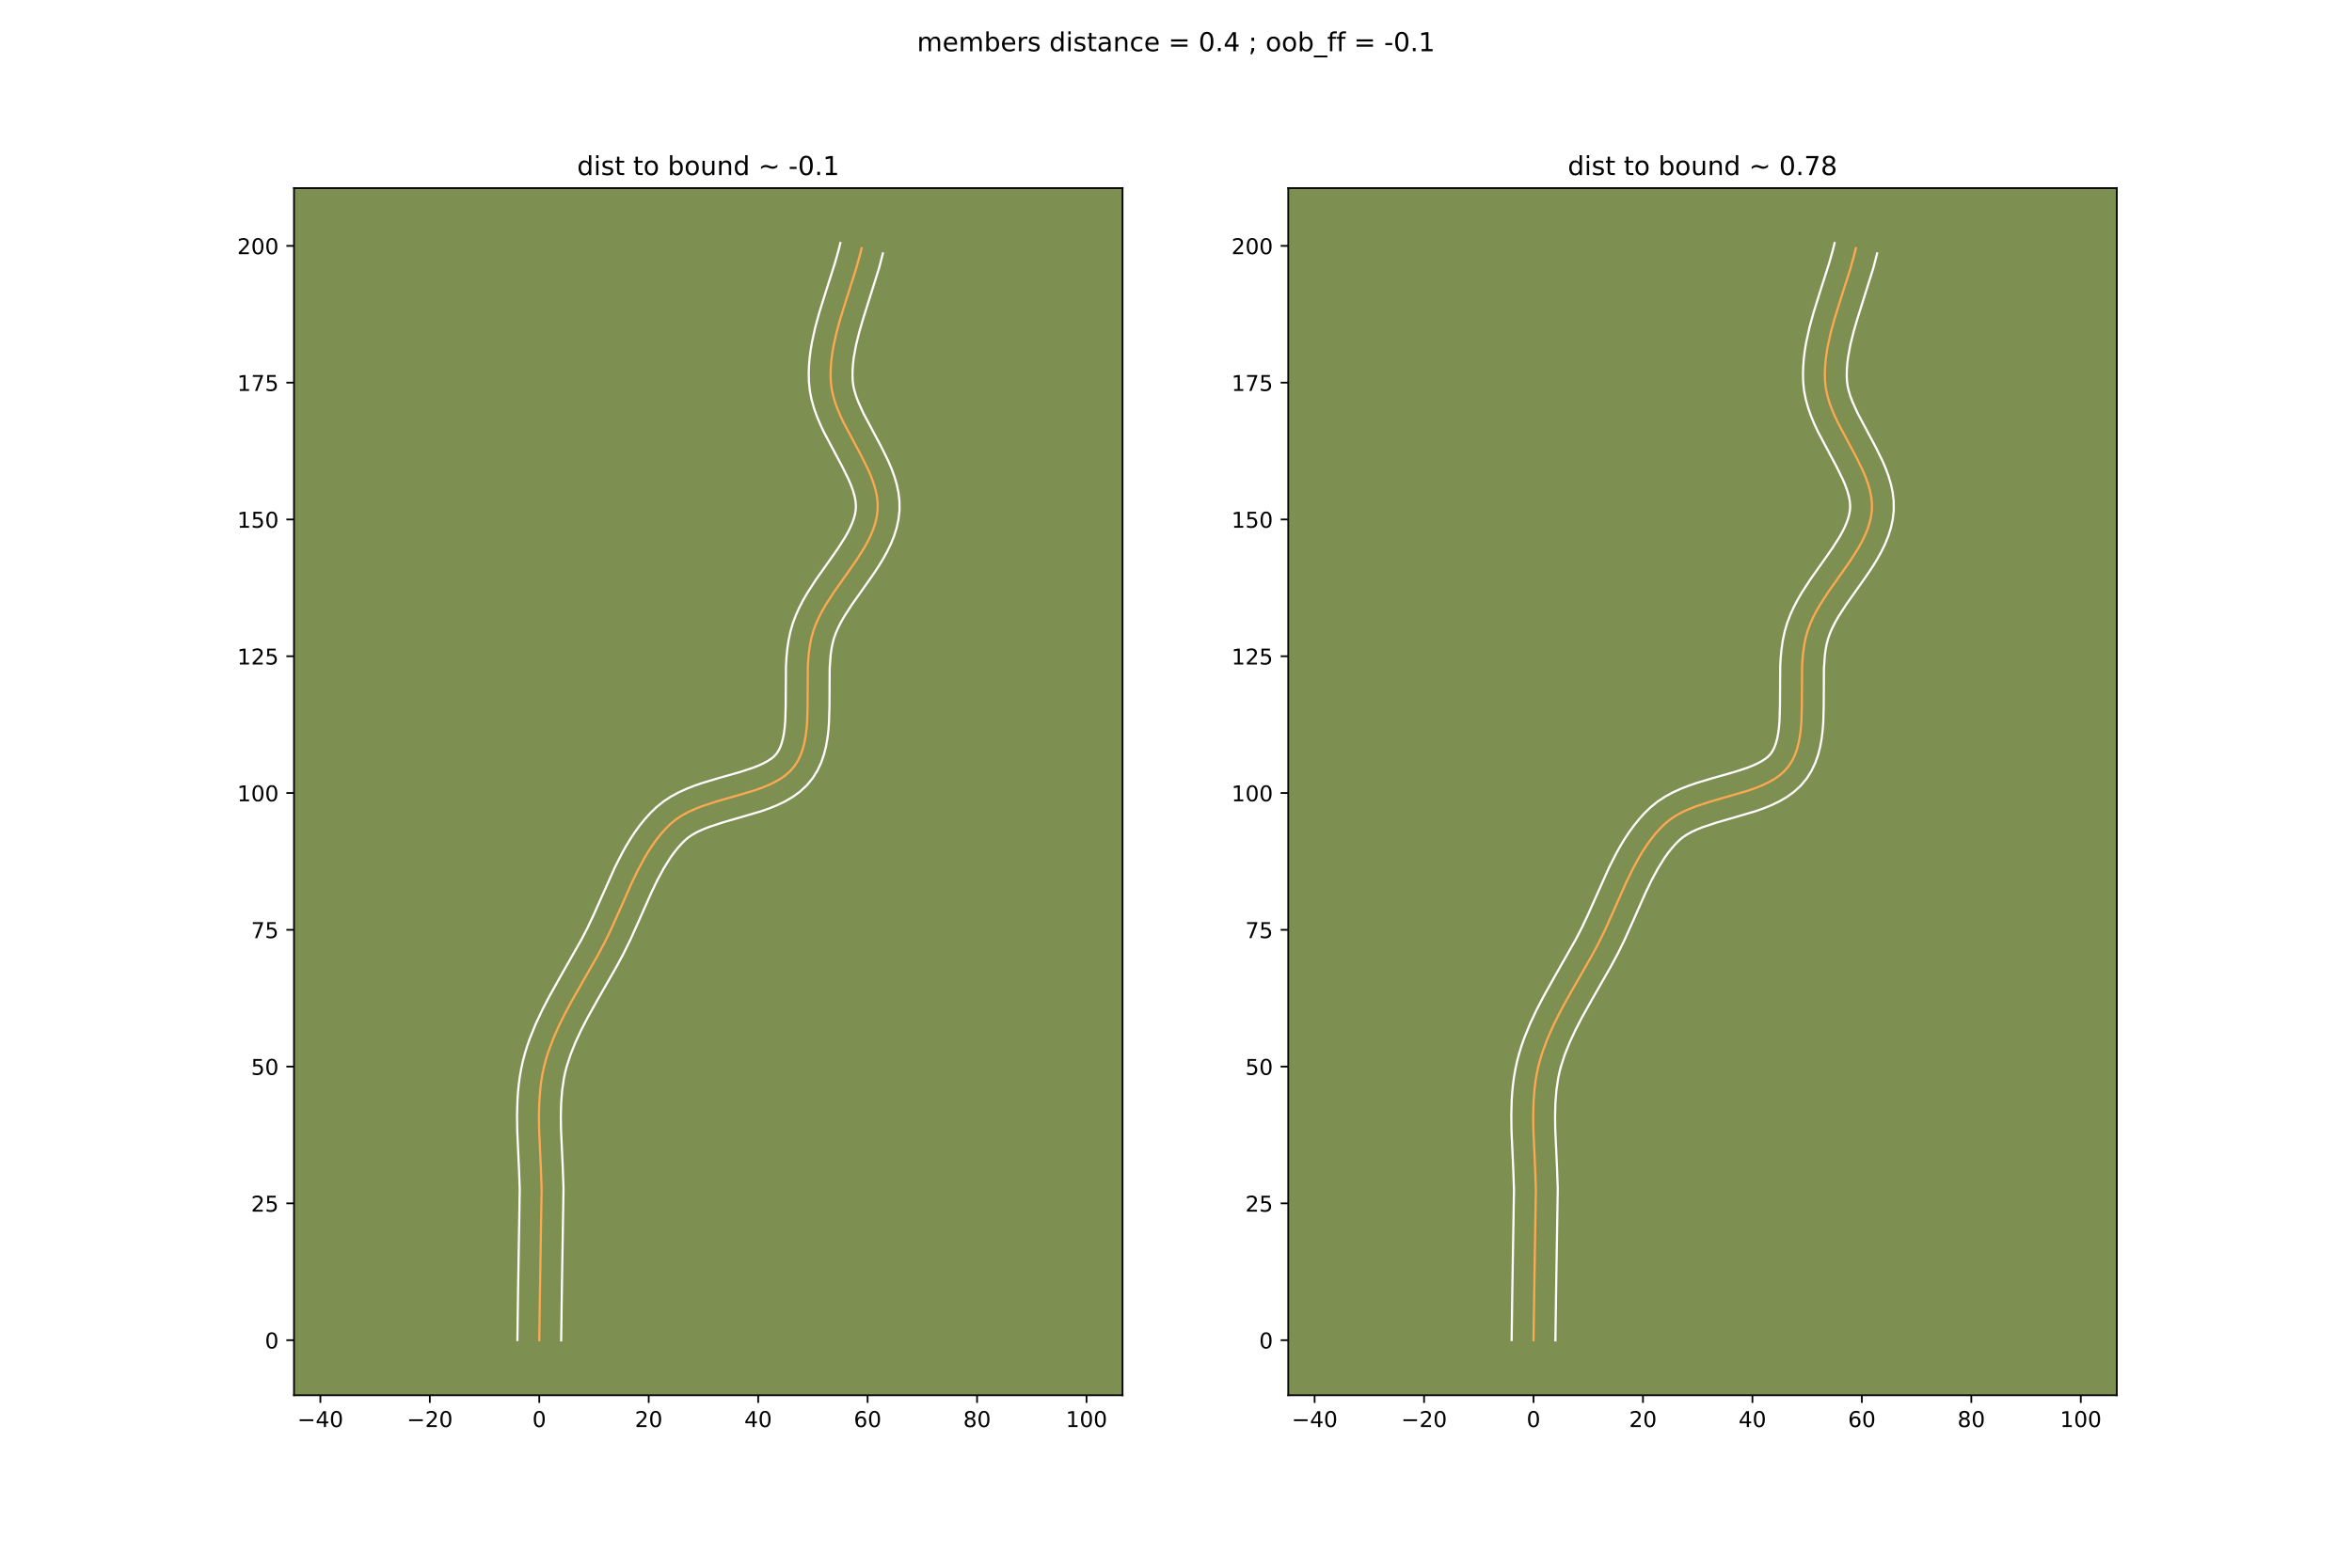<?xml version="1.0" encoding="utf-8" standalone="no"?>
<!DOCTYPE svg PUBLIC "-//W3C//DTD SVG 1.1//EN"
  "http://www.w3.org/Graphics/SVG/1.1/DTD/svg11.dtd">
<!-- Created with matplotlib (https://matplotlib.org/) -->
<svg height="720pt" version="1.1" viewBox="0 0 1080 720" width="1080pt" xmlns="http://www.w3.org/2000/svg" xmlns:xlink="http://www.w3.org/1999/xlink">
 <defs>
  <style type="text/css">*{stroke-linecap:butt;stroke-linejoin:round;}</style>
 </defs>
 <g id="figure_1">
  <g id="patch_1">
   <path d="M 0 720 
L 1080 720 
L 1080 0 
L 0 0 
z
" style="fill:#ffffff;"/>
  </g>
  <g id="axes_1">
   <g id="patch_2">
    <path d="M 135 640.8 
L 515.455 640.8 
L 515.455 86.4 
L 135 86.4 
z
" style="fill:#7d9051;"/>
   </g>
   <g id="matplotlib.axis_1">
    <g id="xtick_1">
     <g id="line2d_1">
      <defs>
       <path d="M 0 0 
L 0 3.5 
" id="m0d6a0ed4ed" style="stroke:#000000;stroke-width:0.8;"/>
      </defs>
      <g>
       <use style="stroke:#000000;stroke-width:0.8;" x="147.108" xlink:href="#m0d6a0ed4ed" y="640.8"/>
      </g>
     </g>
     <g id="text_1">
      <!-- −40 -->
      <g transform="translate(136.555 655.398)scale(0.1 -0.1)">
       <defs>
        <path d="M 10.594 35.5 
L 73.188 35.5 
L 73.188 27.203 
L 10.594 27.203 
z
" id="DejaVuSans-8722"/>
        <path d="M 37.797 64.312 
L 12.891 25.391 
L 37.797 25.391 
z
M 35.203 72.906 
L 47.609 72.906 
L 47.609 25.391 
L 58.016 25.391 
L 58.016 17.188 
L 47.609 17.188 
L 47.609 0 
L 37.797 0 
L 37.797 17.188 
L 4.891 17.188 
L 4.891 26.703 
z
" id="DejaVuSans-52"/>
        <path d="M 31.781 66.406 
Q 24.172 66.406 20.328 58.906 
Q 16.5 51.422 16.5 36.375 
Q 16.5 21.391 20.328 13.891 
Q 24.172 6.391 31.781 6.391 
Q 39.453 6.391 43.281 13.891 
Q 47.125 21.391 47.125 36.375 
Q 47.125 51.422 43.281 58.906 
Q 39.453 66.406 31.781 66.406 
z
M 31.781 74.219 
Q 44.047 74.219 50.516 64.516 
Q 56.984 54.828 56.984 36.375 
Q 56.984 17.969 50.516 8.266 
Q 44.047 -1.422 31.781 -1.422 
Q 19.531 -1.422 13.062 8.266 
Q 6.594 17.969 6.594 36.375 
Q 6.594 54.828 13.062 64.516 
Q 19.531 74.219 31.781 74.219 
z
" id="DejaVuSans-48"/>
       </defs>
       <use xlink:href="#DejaVuSans-8722"/>
       <use x="83.789" xlink:href="#DejaVuSans-52"/>
       <use x="147.412" xlink:href="#DejaVuSans-48"/>
      </g>
     </g>
    </g>
    <g id="xtick_2">
     <g id="line2d_2">
      <g>
       <use style="stroke:#000000;stroke-width:0.8;" x="197.365" xlink:href="#m0d6a0ed4ed" y="640.8"/>
      </g>
     </g>
     <g id="text_2">
      <!-- −20 -->
      <g transform="translate(186.813 655.398)scale(0.1 -0.1)">
       <defs>
        <path d="M 19.188 8.297 
L 53.609 8.297 
L 53.609 0 
L 7.328 0 
L 7.328 8.297 
Q 12.938 14.109 22.625 23.891 
Q 32.328 33.688 34.812 36.531 
Q 39.547 41.844 41.422 45.531 
Q 43.312 49.219 43.312 52.781 
Q 43.312 58.594 39.234 62.25 
Q 35.156 65.922 28.609 65.922 
Q 23.969 65.922 18.812 64.312 
Q 13.672 62.703 7.812 59.422 
L 7.812 69.391 
Q 13.766 71.781 18.938 73 
Q 24.125 74.219 28.422 74.219 
Q 39.75 74.219 46.484 68.547 
Q 53.219 62.891 53.219 53.422 
Q 53.219 48.922 51.531 44.891 
Q 49.859 40.875 45.406 35.406 
Q 44.188 33.984 37.641 27.219 
Q 31.109 20.453 19.188 8.297 
z
" id="DejaVuSans-50"/>
       </defs>
       <use xlink:href="#DejaVuSans-8722"/>
       <use x="83.789" xlink:href="#DejaVuSans-50"/>
       <use x="147.412" xlink:href="#DejaVuSans-48"/>
      </g>
     </g>
    </g>
    <g id="xtick_3">
     <g id="line2d_3">
      <g>
       <use style="stroke:#000000;stroke-width:0.8;" x="247.623" xlink:href="#m0d6a0ed4ed" y="640.8"/>
      </g>
     </g>
     <g id="text_3">
      <!-- 0 -->
      <g transform="translate(244.442 655.398)scale(0.1 -0.1)">
       <use xlink:href="#DejaVuSans-48"/>
      </g>
     </g>
    </g>
    <g id="xtick_4">
     <g id="line2d_4">
      <g>
       <use style="stroke:#000000;stroke-width:0.8;" x="297.881" xlink:href="#m0d6a0ed4ed" y="640.8"/>
      </g>
     </g>
     <g id="text_4">
      <!-- 20 -->
      <g transform="translate(291.518 655.398)scale(0.1 -0.1)">
       <use xlink:href="#DejaVuSans-50"/>
       <use x="63.623" xlink:href="#DejaVuSans-48"/>
      </g>
     </g>
    </g>
    <g id="xtick_5">
     <g id="line2d_5">
      <g>
       <use style="stroke:#000000;stroke-width:0.8;" x="348.139" xlink:href="#m0d6a0ed4ed" y="640.8"/>
      </g>
     </g>
     <g id="text_5">
      <!-- 40 -->
      <g transform="translate(341.776 655.398)scale(0.1 -0.1)">
       <use xlink:href="#DejaVuSans-52"/>
       <use x="63.623" xlink:href="#DejaVuSans-48"/>
      </g>
     </g>
    </g>
    <g id="xtick_6">
     <g id="line2d_6">
      <g>
       <use style="stroke:#000000;stroke-width:0.8;" x="398.396" xlink:href="#m0d6a0ed4ed" y="640.8"/>
      </g>
     </g>
     <g id="text_6">
      <!-- 60 -->
      <g transform="translate(392.034 655.398)scale(0.1 -0.1)">
       <defs>
        <path d="M 33.016 40.375 
Q 26.375 40.375 22.484 35.828 
Q 18.609 31.297 18.609 23.391 
Q 18.609 15.531 22.484 10.953 
Q 26.375 6.391 33.016 6.391 
Q 39.656 6.391 43.531 10.953 
Q 47.406 15.531 47.406 23.391 
Q 47.406 31.297 43.531 35.828 
Q 39.656 40.375 33.016 40.375 
z
M 52.594 71.297 
L 52.594 62.312 
Q 48.875 64.062 45.094 64.984 
Q 41.312 65.922 37.594 65.922 
Q 27.828 65.922 22.672 59.328 
Q 17.531 52.734 16.797 39.406 
Q 19.672 43.656 24.016 45.922 
Q 28.375 48.188 33.594 48.188 
Q 44.578 48.188 50.953 41.516 
Q 57.328 34.859 57.328 23.391 
Q 57.328 12.156 50.688 5.359 
Q 44.047 -1.422 33.016 -1.422 
Q 20.359 -1.422 13.672 8.266 
Q 6.984 17.969 6.984 36.375 
Q 6.984 53.656 15.188 63.938 
Q 23.391 74.219 37.203 74.219 
Q 40.922 74.219 44.703 73.484 
Q 48.484 72.75 52.594 71.297 
z
" id="DejaVuSans-54"/>
       </defs>
       <use xlink:href="#DejaVuSans-54"/>
       <use x="63.623" xlink:href="#DejaVuSans-48"/>
      </g>
     </g>
    </g>
    <g id="xtick_7">
     <g id="line2d_7">
      <g>
       <use style="stroke:#000000;stroke-width:0.8;" x="448.654" xlink:href="#m0d6a0ed4ed" y="640.8"/>
      </g>
     </g>
     <g id="text_7">
      <!-- 80 -->
      <g transform="translate(442.292 655.398)scale(0.1 -0.1)">
       <defs>
        <path d="M 31.781 34.625 
Q 24.75 34.625 20.719 30.859 
Q 16.703 27.094 16.703 20.516 
Q 16.703 13.922 20.719 10.156 
Q 24.75 6.391 31.781 6.391 
Q 38.812 6.391 42.859 10.172 
Q 46.922 13.969 46.922 20.516 
Q 46.922 27.094 42.891 30.859 
Q 38.875 34.625 31.781 34.625 
z
M 21.922 38.812 
Q 15.578 40.375 12.031 44.719 
Q 8.5 49.078 8.5 55.328 
Q 8.5 64.062 14.719 69.141 
Q 20.953 74.219 31.781 74.219 
Q 42.672 74.219 48.875 69.141 
Q 55.078 64.062 55.078 55.328 
Q 55.078 49.078 51.531 44.719 
Q 48 40.375 41.703 38.812 
Q 48.828 37.156 52.797 32.312 
Q 56.781 27.484 56.781 20.516 
Q 56.781 9.906 50.312 4.234 
Q 43.844 -1.422 31.781 -1.422 
Q 19.734 -1.422 13.25 4.234 
Q 6.781 9.906 6.781 20.516 
Q 6.781 27.484 10.781 32.312 
Q 14.797 37.156 21.922 38.812 
z
M 18.312 54.391 
Q 18.312 48.734 21.844 45.562 
Q 25.391 42.391 31.781 42.391 
Q 38.141 42.391 41.719 45.562 
Q 45.312 48.734 45.312 54.391 
Q 45.312 60.062 41.719 63.234 
Q 38.141 66.406 31.781 66.406 
Q 25.391 66.406 21.844 63.234 
Q 18.312 60.062 18.312 54.391 
z
" id="DejaVuSans-56"/>
       </defs>
       <use xlink:href="#DejaVuSans-56"/>
       <use x="63.623" xlink:href="#DejaVuSans-48"/>
      </g>
     </g>
    </g>
    <g id="xtick_8">
     <g id="line2d_8">
      <g>
       <use style="stroke:#000000;stroke-width:0.8;" x="498.912" xlink:href="#m0d6a0ed4ed" y="640.8"/>
      </g>
     </g>
     <g id="text_8">
      <!-- 100 -->
      <g transform="translate(489.368 655.398)scale(0.1 -0.1)">
       <defs>
        <path d="M 12.406 8.297 
L 28.516 8.297 
L 28.516 63.922 
L 10.984 60.406 
L 10.984 69.391 
L 28.422 72.906 
L 38.281 72.906 
L 38.281 8.297 
L 54.391 8.297 
L 54.391 0 
L 12.406 0 
z
" id="DejaVuSans-49"/>
       </defs>
       <use xlink:href="#DejaVuSans-49"/>
       <use x="63.623" xlink:href="#DejaVuSans-48"/>
       <use x="127.246" xlink:href="#DejaVuSans-48"/>
      </g>
     </g>
    </g>
   </g>
   <g id="matplotlib.axis_2">
    <g id="ytick_1">
     <g id="line2d_9">
      <defs>
       <path d="M 0 0 
L -3.5 0 
" id="m62507a67fb" style="stroke:#000000;stroke-width:0.8;"/>
      </defs>
      <g>
       <use style="stroke:#000000;stroke-width:0.8;" x="135" xlink:href="#m62507a67fb" y="615.503"/>
      </g>
     </g>
     <g id="text_9">
      <!-- 0 -->
      <g transform="translate(121.638 619.303)scale(0.1 -0.1)">
       <use xlink:href="#DejaVuSans-48"/>
      </g>
     </g>
    </g>
    <g id="ytick_2">
     <g id="line2d_10">
      <g>
       <use style="stroke:#000000;stroke-width:0.8;" x="135" xlink:href="#m62507a67fb" y="552.681"/>
      </g>
     </g>
     <g id="text_10">
      <!-- 25 -->
      <g transform="translate(115.275 556.48)scale(0.1 -0.1)">
       <defs>
        <path d="M 10.797 72.906 
L 49.516 72.906 
L 49.516 64.594 
L 19.828 64.594 
L 19.828 46.734 
Q 21.969 47.469 24.109 47.828 
Q 26.266 48.188 28.422 48.188 
Q 40.625 48.188 47.75 41.5 
Q 54.891 34.812 54.891 23.391 
Q 54.891 11.625 47.562 5.094 
Q 40.234 -1.422 26.906 -1.422 
Q 22.312 -1.422 17.547 -0.641 
Q 12.797 0.141 7.719 1.703 
L 7.719 11.625 
Q 12.109 9.234 16.797 8.062 
Q 21.484 6.891 26.703 6.891 
Q 35.156 6.891 40.078 11.328 
Q 45.016 15.766 45.016 23.391 
Q 45.016 31 40.078 35.438 
Q 35.156 39.891 26.703 39.891 
Q 22.75 39.891 18.812 39.016 
Q 14.891 38.141 10.797 36.281 
z
" id="DejaVuSans-53"/>
       </defs>
       <use xlink:href="#DejaVuSans-50"/>
       <use x="63.623" xlink:href="#DejaVuSans-53"/>
      </g>
     </g>
    </g>
    <g id="ytick_3">
     <g id="line2d_11">
      <g>
       <use style="stroke:#000000;stroke-width:0.8;" x="135" xlink:href="#m62507a67fb" y="489.859"/>
      </g>
     </g>
     <g id="text_11">
      <!-- 50 -->
      <g transform="translate(115.275 493.658)scale(0.1 -0.1)">
       <use xlink:href="#DejaVuSans-53"/>
       <use x="63.623" xlink:href="#DejaVuSans-48"/>
      </g>
     </g>
    </g>
    <g id="ytick_4">
     <g id="line2d_12">
      <g>
       <use style="stroke:#000000;stroke-width:0.8;" x="135" xlink:href="#m62507a67fb" y="427.037"/>
      </g>
     </g>
     <g id="text_12">
      <!-- 75 -->
      <g transform="translate(115.275 430.836)scale(0.1 -0.1)">
       <defs>
        <path d="M 8.203 72.906 
L 55.078 72.906 
L 55.078 68.703 
L 28.609 0 
L 18.312 0 
L 43.219 64.594 
L 8.203 64.594 
z
" id="DejaVuSans-55"/>
       </defs>
       <use xlink:href="#DejaVuSans-55"/>
       <use x="63.623" xlink:href="#DejaVuSans-53"/>
      </g>
     </g>
    </g>
    <g id="ytick_5">
     <g id="line2d_13">
      <g>
       <use style="stroke:#000000;stroke-width:0.8;" x="135" xlink:href="#m62507a67fb" y="364.215"/>
      </g>
     </g>
     <g id="text_13">
      <!-- 100 -->
      <g transform="translate(108.912 368.014)scale(0.1 -0.1)">
       <use xlink:href="#DejaVuSans-49"/>
       <use x="63.623" xlink:href="#DejaVuSans-48"/>
       <use x="127.246" xlink:href="#DejaVuSans-48"/>
      </g>
     </g>
    </g>
    <g id="ytick_6">
     <g id="line2d_14">
      <g>
       <use style="stroke:#000000;stroke-width:0.8;" x="135" xlink:href="#m62507a67fb" y="301.392"/>
      </g>
     </g>
     <g id="text_14">
      <!-- 125 -->
      <g transform="translate(108.912 305.192)scale(0.1 -0.1)">
       <use xlink:href="#DejaVuSans-49"/>
       <use x="63.623" xlink:href="#DejaVuSans-50"/>
       <use x="127.246" xlink:href="#DejaVuSans-53"/>
      </g>
     </g>
    </g>
    <g id="ytick_7">
     <g id="line2d_15">
      <g>
       <use style="stroke:#000000;stroke-width:0.8;" x="135" xlink:href="#m62507a67fb" y="238.57"/>
      </g>
     </g>
     <g id="text_15">
      <!-- 150 -->
      <g transform="translate(108.912 242.369)scale(0.1 -0.1)">
       <use xlink:href="#DejaVuSans-49"/>
       <use x="63.623" xlink:href="#DejaVuSans-53"/>
       <use x="127.246" xlink:href="#DejaVuSans-48"/>
      </g>
     </g>
    </g>
    <g id="ytick_8">
     <g id="line2d_16">
      <g>
       <use style="stroke:#000000;stroke-width:0.8;" x="135" xlink:href="#m62507a67fb" y="175.748"/>
      </g>
     </g>
     <g id="text_16">
      <!-- 175 -->
      <g transform="translate(108.912 179.547)scale(0.1 -0.1)">
       <use xlink:href="#DejaVuSans-49"/>
       <use x="63.623" xlink:href="#DejaVuSans-55"/>
       <use x="127.246" xlink:href="#DejaVuSans-53"/>
      </g>
     </g>
    </g>
    <g id="ytick_9">
     <g id="line2d_17">
      <g>
       <use style="stroke:#000000;stroke-width:0.8;" x="135" xlink:href="#m62507a67fb" y="112.926"/>
      </g>
     </g>
     <g id="text_17">
      <!-- 200 -->
      <g transform="translate(108.912 116.725)scale(0.1 -0.1)">
       <use xlink:href="#DejaVuSans-50"/>
       <use x="63.623" xlink:href="#DejaVuSans-48"/>
       <use x="127.246" xlink:href="#DejaVuSans-48"/>
      </g>
     </g>
    </g>
   </g>
   <g id="line2d_18">
    <path clip-path="url(#p1864d4be04)" d="M 247.623 615.503 
L 247.947 592.361 
L 248.704 546.047 
L 248.333 535.999 
L 247.562 519.215 
L 247.469 512.553 
L 247.638 505.954 
L 248.162 499.44 
L 248.586 496.222 
L 249.134 493.034 
L 249.816 489.878 
L 250.637 486.754 
L 251.586 483.659 
L 253.828 477.548 
L 256.459 471.526 
L 259.396 465.578 
L 262.558 459.686 
L 267.541 450.916 
L 274.203 439.262 
L 277.355 433.414 
L 280.307 427.425 
L 284.486 418.121 
L 290.027 405.611 
L 292.97 399.522 
L 296.138 393.669 
L 297.831 390.86 
L 299.612 388.146 
L 301.49 385.538 
L 303.476 383.048 
L 305.58 380.688 
L 307.812 378.468 
L 310.247 376.447 
L 312.929 374.654 
L 315.826 373.061 
L 318.905 371.64 
L 322.133 370.363 
L 328.909 368.129 
L 346.178 363.103 
L 349.428 361.97 
L 352.533 360.728 
L 355.46 359.351 
L 358.179 357.809 
L 360.655 356.075 
L 362.855 354.121 
L 364.749 351.918 
L 366.32 349.478 
L 367.597 346.839 
L 368.609 344.021 
L 369.388 341.043 
L 369.963 337.923 
L 370.364 334.679 
L 370.621 331.33 
L 370.827 324.392 
L 370.938 306.507 
L 371.133 302.986 
L 371.455 299.527 
L 371.936 296.149 
L 372.605 292.869 
L 373.492 289.708 
L 374.621 286.634 
L 375.975 283.602 
L 377.522 280.609 
L 379.231 277.65 
L 383.011 271.814 
L 389.111 263.201 
L 393.099 257.5 
L 396.732 251.789 
L 398.336 248.919 
L 399.757 246.033 
L 400.964 243.126 
L 401.925 240.195 
L 402.609 237.234 
L 402.985 234.239 
L 403.011 231.219 
L 402.695 228.186 
L 402.073 225.14 
L 401.183 222.083 
L 400.064 219.014 
L 398.753 215.935 
L 395.707 209.746 
L 387.39 194.13 
L 385.909 190.987 
L 384.577 187.839 
L 383.432 184.686 
L 382.512 181.529 
L 381.855 178.369 
L 381.498 175.205 
L 381.401 172.035 
L 381.485 168.854 
L 381.736 165.662 
L 382.137 162.462 
L 382.673 159.253 
L 384.088 152.814 
L 385.856 146.353 
L 388.897 136.639 
L 393.025 123.681 
L 394.84 117.218 
L 395.63 113.993 
L 395.63 113.993 
" style="fill:none;stroke:#fea952;stroke-linecap:square;"/>
   </g>
   <g id="line2d_19">
    <path clip-path="url(#p1864d4be04)" d="M 237.572 615.407 
L 237.897 592.176 
L 238.656 546.314 
L 238.295 536.506 
L 237.513 519.436 
L 237.418 512.413 
L 237.608 505.304 
L 237.845 501.723 
L 238.197 498.128 
L 238.68 494.522 
L 239.309 490.91 
L 240.095 487.323 
L 241.027 483.807 
L 242.092 480.358 
L 243.276 476.972 
L 245.943 470.38 
L 248.927 464.003 
L 252.13 457.812 
L 257.151 448.817 
L 266.923 431.631 
L 269.794 426.096 
L 272.548 420.249 
L 282.466 398.086 
L 285.748 391.653 
L 287.53 388.478 
L 289.427 385.346 
L 291.455 382.272 
L 293.632 379.271 
L 295.972 376.36 
L 298.493 373.559 
L 301.391 370.735 
L 304.66 368.091 
L 308.085 365.846 
L 311.614 363.934 
L 315.208 362.293 
L 318.838 360.867 
L 322.478 359.609 
L 329.677 357.437 
L 339.811 354.565 
L 345.696 352.637 
L 348.253 351.633 
L 350.501 350.608 
L 352.413 349.576 
L 353.981 348.559 
L 355.233 347.569 
L 356.297 346.478 
L 357.272 345.099 
L 358.137 343.439 
L 358.885 341.479 
L 359.503 339.222 
L 359.987 336.689 
L 360.342 333.908 
L 360.579 330.909 
L 360.775 324.37 
L 360.902 305.952 
L 361.125 302.053 
L 361.504 298.112 
L 362.087 294.141 
L 362.927 290.154 
L 364.056 286.242 
L 365.443 282.535 
L 367.046 278.986 
L 368.818 275.582 
L 370.719 272.305 
L 374.76 266.074 
L 380.913 257.386 
L 384.702 251.975 
L 387.958 246.884 
L 389.319 244.478 
L 390.474 242.178 
L 391.413 239.994 
L 392.132 237.932 
L 392.636 235.983 
L 392.934 234.151 
L 393.014 232.263 
L 392.846 230.198 
L 392.421 227.948 
L 391.74 225.527 
L 390.815 222.951 
L 389.67 220.241 
L 386.84 214.479 
L 378.297 198.415 
L 376.652 194.904 
L 375.129 191.27 
L 373.782 187.498 
L 372.671 183.575 
L 371.867 179.494 
L 371.452 175.514 
L 371.353 171.769 
L 371.465 168.067 
L 371.762 164.413 
L 372.223 160.805 
L 372.824 157.245 
L 374.366 150.261 
L 376.234 143.447 
L 379.34 133.526 
L 383.374 120.873 
L 385.077 114.825 
L 385.868 111.6 
L 385.868 111.6 
" style="fill:none;stroke:#ffffff;stroke-linecap:square;"/>
   </g>
   <g id="line2d_20">
    <path clip-path="url(#p1864d4be04)" d="M 257.674 615.6 
L 257.996 592.546 
L 258.752 545.78 
L 258.372 535.492 
L 257.611 518.994 
L 257.52 512.693 
L 257.669 506.604 
L 258.128 500.753 
L 258.958 495.158 
L 259.537 492.433 
L 260.247 489.702 
L 262.031 484.21 
L 264.256 478.673 
L 266.862 473.084 
L 269.778 467.439 
L 274.572 458.848 
L 283.018 444.091 
L 286.325 437.95 
L 289.435 431.635 
L 293.701 422.136 
L 299.117 409.902 
L 301.875 404.183 
L 304.745 398.86 
L 307.769 394.02 
L 309.349 391.805 
L 310.98 389.736 
L 312.667 387.816 
L 314.233 386.202 
L 315.833 384.803 
L 317.772 383.462 
L 320.038 382.187 
L 322.602 380.987 
L 325.429 379.859 
L 331.717 377.78 
L 349.489 372.594 
L 353.159 371.303 
L 356.812 369.823 
L 360.42 368.094 
L 363.945 366.042 
L 367.328 363.591 
L 370.478 360.673 
L 373.2 357.359 
L 375.367 353.856 
L 377.056 350.239 
L 378.334 346.564 
L 379.273 342.864 
L 379.938 339.156 
L 380.386 335.45 
L 380.664 331.752 
L 380.878 324.414 
L 380.974 307.062 
L 381.407 300.943 
L 381.785 298.157 
L 382.283 295.585 
L 382.927 293.173 
L 383.798 290.733 
L 384.904 288.218 
L 386.226 285.637 
L 387.744 282.996 
L 391.262 277.555 
L 397.309 269.017 
L 401.496 263.024 
L 403.54 259.909 
L 405.505 256.693 
L 407.353 253.36 
L 409.04 249.887 
L 410.516 246.258 
L 411.719 242.457 
L 412.583 238.484 
L 413.036 234.327 
L 413.009 230.175 
L 412.543 226.174 
L 411.724 222.332 
L 410.626 218.639 
L 409.312 215.077 
L 407.835 211.629 
L 404.575 205.013 
L 396.483 189.846 
L 394.025 184.408 
L 393.082 181.874 
L 392.353 179.483 
L 391.843 177.243 
L 391.545 174.897 
L 391.449 172.301 
L 391.506 169.64 
L 391.709 166.912 
L 392.051 164.118 
L 393.112 158.342 
L 394.603 152.338 
L 396.421 146.134 
L 403.669 123.072 
L 405.393 116.387 
L 405.393 116.387 
" style="fill:none;stroke:#ffffff;stroke-linecap:square;"/>
   </g>
   <g id="patch_3">
    <path d="M 135 640.8 
L 135 86.4 
" style="fill:none;stroke:#000000;stroke-linecap:square;stroke-linejoin:miter;stroke-width:0.8;"/>
   </g>
   <g id="patch_4">
    <path d="M 515.455 640.8 
L 515.455 86.4 
" style="fill:none;stroke:#000000;stroke-linecap:square;stroke-linejoin:miter;stroke-width:0.8;"/>
   </g>
   <g id="patch_5">
    <path d="M 135 640.8 
L 515.455 640.8 
" style="fill:none;stroke:#000000;stroke-linecap:square;stroke-linejoin:miter;stroke-width:0.8;"/>
   </g>
   <g id="patch_6">
    <path d="M 135 86.4 
L 515.455 86.4 
" style="fill:none;stroke:#000000;stroke-linecap:square;stroke-linejoin:miter;stroke-width:0.8;"/>
   </g>
   <g id="text_18">
    <!-- dist to bound ~ -0.1 -->
    <g transform="translate(264.994 80.4)scale(0.12 -0.12)">
     <defs>
      <path d="M 45.406 46.391 
L 45.406 75.984 
L 54.391 75.984 
L 54.391 0 
L 45.406 0 
L 45.406 8.203 
Q 42.578 3.328 38.25 0.953 
Q 33.938 -1.422 27.875 -1.422 
Q 17.969 -1.422 11.734 6.484 
Q 5.516 14.406 5.516 27.297 
Q 5.516 40.188 11.734 48.094 
Q 17.969 56 27.875 56 
Q 33.938 56 38.25 53.625 
Q 42.578 51.266 45.406 46.391 
z
M 14.797 27.297 
Q 14.797 17.391 18.875 11.75 
Q 22.953 6.109 30.078 6.109 
Q 37.203 6.109 41.297 11.75 
Q 45.406 17.391 45.406 27.297 
Q 45.406 37.203 41.297 42.844 
Q 37.203 48.484 30.078 48.484 
Q 22.953 48.484 18.875 42.844 
Q 14.797 37.203 14.797 27.297 
z
" id="DejaVuSans-100"/>
      <path d="M 9.422 54.688 
L 18.406 54.688 
L 18.406 0 
L 9.422 0 
z
M 9.422 75.984 
L 18.406 75.984 
L 18.406 64.594 
L 9.422 64.594 
z
" id="DejaVuSans-105"/>
      <path d="M 44.281 53.078 
L 44.281 44.578 
Q 40.484 46.531 36.375 47.5 
Q 32.281 48.484 27.875 48.484 
Q 21.188 48.484 17.844 46.438 
Q 14.5 44.391 14.5 40.281 
Q 14.5 37.156 16.891 35.375 
Q 19.281 33.594 26.516 31.984 
L 29.594 31.297 
Q 39.156 29.25 43.188 25.516 
Q 47.219 21.781 47.219 15.094 
Q 47.219 7.469 41.188 3.016 
Q 35.156 -1.422 24.609 -1.422 
Q 20.219 -1.422 15.453 -0.562 
Q 10.688 0.297 5.422 2 
L 5.422 11.281 
Q 10.406 8.688 15.234 7.391 
Q 20.062 6.109 24.812 6.109 
Q 31.156 6.109 34.562 8.281 
Q 37.984 10.453 37.984 14.406 
Q 37.984 18.062 35.516 20.016 
Q 33.062 21.969 24.703 23.781 
L 21.578 24.516 
Q 13.234 26.266 9.516 29.906 
Q 5.812 33.547 5.812 39.891 
Q 5.812 47.609 11.281 51.797 
Q 16.75 56 26.812 56 
Q 31.781 56 36.172 55.266 
Q 40.578 54.547 44.281 53.078 
z
" id="DejaVuSans-115"/>
      <path d="M 18.312 70.219 
L 18.312 54.688 
L 36.812 54.688 
L 36.812 47.703 
L 18.312 47.703 
L 18.312 18.016 
Q 18.312 11.328 20.141 9.422 
Q 21.969 7.516 27.594 7.516 
L 36.812 7.516 
L 36.812 0 
L 27.594 0 
Q 17.188 0 13.234 3.875 
Q 9.281 7.766 9.281 18.016 
L 9.281 47.703 
L 2.688 47.703 
L 2.688 54.688 
L 9.281 54.688 
L 9.281 70.219 
z
" id="DejaVuSans-116"/>
      <path id="DejaVuSans-32"/>
      <path d="M 30.609 48.391 
Q 23.391 48.391 19.188 42.75 
Q 14.984 37.109 14.984 27.297 
Q 14.984 17.484 19.156 11.844 
Q 23.344 6.203 30.609 6.203 
Q 37.797 6.203 41.984 11.859 
Q 46.188 17.531 46.188 27.297 
Q 46.188 37.016 41.984 42.703 
Q 37.797 48.391 30.609 48.391 
z
M 30.609 56 
Q 42.328 56 49.016 48.375 
Q 55.719 40.766 55.719 27.297 
Q 55.719 13.875 49.016 6.219 
Q 42.328 -1.422 30.609 -1.422 
Q 18.844 -1.422 12.172 6.219 
Q 5.516 13.875 5.516 27.297 
Q 5.516 40.766 12.172 48.375 
Q 18.844 56 30.609 56 
z
" id="DejaVuSans-111"/>
      <path d="M 48.688 27.297 
Q 48.688 37.203 44.609 42.844 
Q 40.531 48.484 33.406 48.484 
Q 26.266 48.484 22.188 42.844 
Q 18.109 37.203 18.109 27.297 
Q 18.109 17.391 22.188 11.75 
Q 26.266 6.109 33.406 6.109 
Q 40.531 6.109 44.609 11.75 
Q 48.688 17.391 48.688 27.297 
z
M 18.109 46.391 
Q 20.953 51.266 25.266 53.625 
Q 29.594 56 35.594 56 
Q 45.562 56 51.781 48.094 
Q 58.016 40.188 58.016 27.297 
Q 58.016 14.406 51.781 6.484 
Q 45.562 -1.422 35.594 -1.422 
Q 29.594 -1.422 25.266 0.953 
Q 20.953 3.328 18.109 8.203 
L 18.109 0 
L 9.078 0 
L 9.078 75.984 
L 18.109 75.984 
z
" id="DejaVuSans-98"/>
      <path d="M 8.5 21.578 
L 8.5 54.688 
L 17.484 54.688 
L 17.484 21.922 
Q 17.484 14.156 20.5 10.266 
Q 23.531 6.391 29.594 6.391 
Q 36.859 6.391 41.078 11.031 
Q 45.312 15.672 45.312 23.688 
L 45.312 54.688 
L 54.297 54.688 
L 54.297 0 
L 45.312 0 
L 45.312 8.406 
Q 42.047 3.422 37.719 1 
Q 33.406 -1.422 27.688 -1.422 
Q 18.266 -1.422 13.375 4.438 
Q 8.5 10.297 8.5 21.578 
z
M 31.109 56 
z
" id="DejaVuSans-117"/>
      <path d="M 54.891 33.016 
L 54.891 0 
L 45.906 0 
L 45.906 32.719 
Q 45.906 40.484 42.875 44.328 
Q 39.844 48.188 33.797 48.188 
Q 26.516 48.188 22.312 43.547 
Q 18.109 38.922 18.109 30.906 
L 18.109 0 
L 9.078 0 
L 9.078 54.688 
L 18.109 54.688 
L 18.109 46.188 
Q 21.344 51.125 25.703 53.562 
Q 30.078 56 35.797 56 
Q 45.219 56 50.047 50.172 
Q 54.891 44.344 54.891 33.016 
z
" id="DejaVuSans-110"/>
      <path d="M 73.188 39.891 
L 73.188 31.203 
Q 68.062 27.344 63.688 25.688 
Q 59.328 24.031 54.594 24.031 
Q 49.219 24.031 42.094 26.906 
Q 41.547 27.094 41.312 27.203 
Q 40.969 27.344 40.234 27.594 
Q 32.672 30.609 28.078 30.609 
Q 23.781 30.609 19.578 28.734 
Q 15.375 26.859 10.594 22.797 
L 10.594 31.5 
Q 15.719 35.359 20.094 37.031 
Q 24.469 38.719 29.203 38.719 
Q 34.578 38.719 41.75 35.797 
Q 42.234 35.594 42.484 35.5 
Q 42.875 35.359 43.562 35.109 
Q 51.125 32.078 55.719 32.078 
Q 59.906 32.078 64.031 33.938 
Q 68.172 35.797 73.188 39.891 
z
" id="DejaVuSans-126"/>
      <path d="M 4.891 31.391 
L 31.203 31.391 
L 31.203 23.391 
L 4.891 23.391 
z
" id="DejaVuSans-45"/>
      <path d="M 10.688 12.406 
L 21 12.406 
L 21 0 
L 10.688 0 
z
" id="DejaVuSans-46"/>
     </defs>
     <use xlink:href="#DejaVuSans-100"/>
     <use x="63.477" xlink:href="#DejaVuSans-105"/>
     <use x="91.26" xlink:href="#DejaVuSans-115"/>
     <use x="143.359" xlink:href="#DejaVuSans-116"/>
     <use x="182.568" xlink:href="#DejaVuSans-32"/>
     <use x="214.355" xlink:href="#DejaVuSans-116"/>
     <use x="253.564" xlink:href="#DejaVuSans-111"/>
     <use x="314.746" xlink:href="#DejaVuSans-32"/>
     <use x="346.533" xlink:href="#DejaVuSans-98"/>
     <use x="410.01" xlink:href="#DejaVuSans-111"/>
     <use x="471.191" xlink:href="#DejaVuSans-117"/>
     <use x="534.57" xlink:href="#DejaVuSans-110"/>
     <use x="597.949" xlink:href="#DejaVuSans-100"/>
     <use x="661.426" xlink:href="#DejaVuSans-32"/>
     <use x="693.213" xlink:href="#DejaVuSans-126"/>
     <use x="777.002" xlink:href="#DejaVuSans-32"/>
     <use x="808.789" xlink:href="#DejaVuSans-45"/>
     <use x="844.873" xlink:href="#DejaVuSans-48"/>
     <use x="908.496" xlink:href="#DejaVuSans-46"/>
     <use x="940.283" xlink:href="#DejaVuSans-49"/>
    </g>
   </g>
  </g>
  <g id="axes_2">
   <g id="patch_7">
    <path d="M 591.545 640.8 
L 972 640.8 
L 972 86.4 
L 591.545 86.4 
z
" style="fill:#7d9051;"/>
   </g>
   <g id="matplotlib.axis_3">
    <g id="xtick_9">
     <g id="line2d_21">
      <g>
       <use style="stroke:#000000;stroke-width:0.8;" x="603.653" xlink:href="#m0d6a0ed4ed" y="640.8"/>
      </g>
     </g>
     <g id="text_19">
      <!-- −40 -->
      <g transform="translate(593.101 655.398)scale(0.1 -0.1)">
       <use xlink:href="#DejaVuSans-8722"/>
       <use x="83.789" xlink:href="#DejaVuSans-52"/>
       <use x="147.412" xlink:href="#DejaVuSans-48"/>
      </g>
     </g>
    </g>
    <g id="xtick_10">
     <g id="line2d_22">
      <g>
       <use style="stroke:#000000;stroke-width:0.8;" x="653.911" xlink:href="#m0d6a0ed4ed" y="640.8"/>
      </g>
     </g>
     <g id="text_20">
      <!-- −20 -->
      <g transform="translate(643.359 655.398)scale(0.1 -0.1)">
       <use xlink:href="#DejaVuSans-8722"/>
       <use x="83.789" xlink:href="#DejaVuSans-50"/>
       <use x="147.412" xlink:href="#DejaVuSans-48"/>
      </g>
     </g>
    </g>
    <g id="xtick_11">
     <g id="line2d_23">
      <g>
       <use style="stroke:#000000;stroke-width:0.8;" x="704.169" xlink:href="#m0d6a0ed4ed" y="640.8"/>
      </g>
     </g>
     <g id="text_21">
      <!-- 0 -->
      <g transform="translate(700.987 655.398)scale(0.1 -0.1)">
       <use xlink:href="#DejaVuSans-48"/>
      </g>
     </g>
    </g>
    <g id="xtick_12">
     <g id="line2d_24">
      <g>
       <use style="stroke:#000000;stroke-width:0.8;" x="754.426" xlink:href="#m0d6a0ed4ed" y="640.8"/>
      </g>
     </g>
     <g id="text_22">
      <!-- 20 -->
      <g transform="translate(748.064 655.398)scale(0.1 -0.1)">
       <use xlink:href="#DejaVuSans-50"/>
       <use x="63.623" xlink:href="#DejaVuSans-48"/>
      </g>
     </g>
    </g>
    <g id="xtick_13">
     <g id="line2d_25">
      <g>
       <use style="stroke:#000000;stroke-width:0.8;" x="804.684" xlink:href="#m0d6a0ed4ed" y="640.8"/>
      </g>
     </g>
     <g id="text_23">
      <!-- 40 -->
      <g transform="translate(798.322 655.398)scale(0.1 -0.1)">
       <use xlink:href="#DejaVuSans-52"/>
       <use x="63.623" xlink:href="#DejaVuSans-48"/>
      </g>
     </g>
    </g>
    <g id="xtick_14">
     <g id="line2d_26">
      <g>
       <use style="stroke:#000000;stroke-width:0.8;" x="854.942" xlink:href="#m0d6a0ed4ed" y="640.8"/>
      </g>
     </g>
     <g id="text_24">
      <!-- 60 -->
      <g transform="translate(848.579 655.398)scale(0.1 -0.1)">
       <use xlink:href="#DejaVuSans-54"/>
       <use x="63.623" xlink:href="#DejaVuSans-48"/>
      </g>
     </g>
    </g>
    <g id="xtick_15">
     <g id="line2d_27">
      <g>
       <use style="stroke:#000000;stroke-width:0.8;" x="905.2" xlink:href="#m0d6a0ed4ed" y="640.8"/>
      </g>
     </g>
     <g id="text_25">
      <!-- 80 -->
      <g transform="translate(898.837 655.398)scale(0.1 -0.1)">
       <use xlink:href="#DejaVuSans-56"/>
       <use x="63.623" xlink:href="#DejaVuSans-48"/>
      </g>
     </g>
    </g>
    <g id="xtick_16">
     <g id="line2d_28">
      <g>
       <use style="stroke:#000000;stroke-width:0.8;" x="955.457" xlink:href="#m0d6a0ed4ed" y="640.8"/>
      </g>
     </g>
     <g id="text_26">
      <!-- 100 -->
      <g transform="translate(945.914 655.398)scale(0.1 -0.1)">
       <use xlink:href="#DejaVuSans-49"/>
       <use x="63.623" xlink:href="#DejaVuSans-48"/>
       <use x="127.246" xlink:href="#DejaVuSans-48"/>
      </g>
     </g>
    </g>
   </g>
   <g id="matplotlib.axis_4">
    <g id="ytick_10">
     <g id="line2d_29">
      <g>
       <use style="stroke:#000000;stroke-width:0.8;" x="591.545" xlink:href="#m62507a67fb" y="615.503"/>
      </g>
     </g>
     <g id="text_27">
      <!-- 0 -->
      <g transform="translate(578.183 619.303)scale(0.1 -0.1)">
       <use xlink:href="#DejaVuSans-48"/>
      </g>
     </g>
    </g>
    <g id="ytick_11">
     <g id="line2d_30">
      <g>
       <use style="stroke:#000000;stroke-width:0.8;" x="591.545" xlink:href="#m62507a67fb" y="552.681"/>
      </g>
     </g>
     <g id="text_28">
      <!-- 25 -->
      <g transform="translate(571.82 556.48)scale(0.1 -0.1)">
       <use xlink:href="#DejaVuSans-50"/>
       <use x="63.623" xlink:href="#DejaVuSans-53"/>
      </g>
     </g>
    </g>
    <g id="ytick_12">
     <g id="line2d_31">
      <g>
       <use style="stroke:#000000;stroke-width:0.8;" x="591.545" xlink:href="#m62507a67fb" y="489.859"/>
      </g>
     </g>
     <g id="text_29">
      <!-- 50 -->
      <g transform="translate(571.82 493.658)scale(0.1 -0.1)">
       <use xlink:href="#DejaVuSans-53"/>
       <use x="63.623" xlink:href="#DejaVuSans-48"/>
      </g>
     </g>
    </g>
    <g id="ytick_13">
     <g id="line2d_32">
      <g>
       <use style="stroke:#000000;stroke-width:0.8;" x="591.545" xlink:href="#m62507a67fb" y="427.037"/>
      </g>
     </g>
     <g id="text_30">
      <!-- 75 -->
      <g transform="translate(571.82 430.836)scale(0.1 -0.1)">
       <use xlink:href="#DejaVuSans-55"/>
       <use x="63.623" xlink:href="#DejaVuSans-53"/>
      </g>
     </g>
    </g>
    <g id="ytick_14">
     <g id="line2d_33">
      <g>
       <use style="stroke:#000000;stroke-width:0.8;" x="591.545" xlink:href="#m62507a67fb" y="364.215"/>
      </g>
     </g>
     <g id="text_31">
      <!-- 100 -->
      <g transform="translate(565.458 368.014)scale(0.1 -0.1)">
       <use xlink:href="#DejaVuSans-49"/>
       <use x="63.623" xlink:href="#DejaVuSans-48"/>
       <use x="127.246" xlink:href="#DejaVuSans-48"/>
      </g>
     </g>
    </g>
    <g id="ytick_15">
     <g id="line2d_34">
      <g>
       <use style="stroke:#000000;stroke-width:0.8;" x="591.545" xlink:href="#m62507a67fb" y="301.392"/>
      </g>
     </g>
     <g id="text_32">
      <!-- 125 -->
      <g transform="translate(565.458 305.192)scale(0.1 -0.1)">
       <use xlink:href="#DejaVuSans-49"/>
       <use x="63.623" xlink:href="#DejaVuSans-50"/>
       <use x="127.246" xlink:href="#DejaVuSans-53"/>
      </g>
     </g>
    </g>
    <g id="ytick_16">
     <g id="line2d_35">
      <g>
       <use style="stroke:#000000;stroke-width:0.8;" x="591.545" xlink:href="#m62507a67fb" y="238.57"/>
      </g>
     </g>
     <g id="text_33">
      <!-- 150 -->
      <g transform="translate(565.458 242.369)scale(0.1 -0.1)">
       <use xlink:href="#DejaVuSans-49"/>
       <use x="63.623" xlink:href="#DejaVuSans-53"/>
       <use x="127.246" xlink:href="#DejaVuSans-48"/>
      </g>
     </g>
    </g>
    <g id="ytick_17">
     <g id="line2d_36">
      <g>
       <use style="stroke:#000000;stroke-width:0.8;" x="591.545" xlink:href="#m62507a67fb" y="175.748"/>
      </g>
     </g>
     <g id="text_34">
      <!-- 175 -->
      <g transform="translate(565.458 179.547)scale(0.1 -0.1)">
       <use xlink:href="#DejaVuSans-49"/>
       <use x="63.623" xlink:href="#DejaVuSans-55"/>
       <use x="127.246" xlink:href="#DejaVuSans-53"/>
      </g>
     </g>
    </g>
    <g id="ytick_18">
     <g id="line2d_37">
      <g>
       <use style="stroke:#000000;stroke-width:0.8;" x="591.545" xlink:href="#m62507a67fb" y="112.926"/>
      </g>
     </g>
     <g id="text_35">
      <!-- 200 -->
      <g transform="translate(565.458 116.725)scale(0.1 -0.1)">
       <use xlink:href="#DejaVuSans-50"/>
       <use x="63.623" xlink:href="#DejaVuSans-48"/>
       <use x="127.246" xlink:href="#DejaVuSans-48"/>
      </g>
     </g>
    </g>
   </g>
   <g id="line2d_38">
    <path clip-path="url(#p8ccc8dad0e)" d="M 704.169 615.503 
L 704.492 592.361 
L 705.249 546.047 
L 704.879 535.999 
L 704.107 519.215 
L 704.015 512.553 
L 704.184 505.954 
L 704.708 499.44 
L 705.132 496.222 
L 705.679 493.034 
L 706.361 489.878 
L 707.183 486.754 
L 708.132 483.659 
L 710.373 477.548 
L 713.004 471.526 
L 715.941 465.578 
L 719.103 459.686 
L 724.086 450.916 
L 730.748 439.262 
L 733.901 433.414 
L 736.853 427.425 
L 741.032 418.121 
L 746.573 405.611 
L 749.516 399.522 
L 752.683 393.669 
L 754.377 390.86 
L 756.157 388.146 
L 758.036 385.538 
L 760.022 383.048 
L 762.125 380.688 
L 764.358 378.468 
L 766.792 376.447 
L 769.474 374.654 
L 772.371 373.061 
L 775.45 371.64 
L 778.679 370.363 
L 785.454 368.129 
L 802.724 363.103 
L 805.973 361.97 
L 809.078 360.728 
L 812.006 359.351 
L 814.724 357.809 
L 817.2 356.075 
L 819.401 354.121 
L 821.294 351.918 
L 822.865 349.478 
L 824.142 346.839 
L 825.155 344.021 
L 825.933 341.043 
L 826.508 337.923 
L 826.909 334.679 
L 827.167 331.33 
L 827.372 324.392 
L 827.484 306.507 
L 827.678 302.986 
L 828.001 299.527 
L 828.481 296.149 
L 829.15 292.869 
L 830.037 289.708 
L 831.166 286.634 
L 832.52 283.602 
L 834.067 280.609 
L 835.777 277.65 
L 839.556 271.814 
L 845.656 263.201 
L 849.645 257.5 
L 853.277 251.789 
L 854.882 248.919 
L 856.303 246.033 
L 857.51 243.126 
L 858.471 240.195 
L 859.155 237.234 
L 859.53 234.239 
L 859.557 231.219 
L 859.24 228.186 
L 858.618 225.14 
L 857.728 222.083 
L 856.609 219.014 
L 855.298 215.935 
L 852.253 209.746 
L 843.935 194.13 
L 842.454 190.987 
L 841.122 187.839 
L 839.978 184.686 
L 839.058 181.529 
L 838.4 178.369 
L 838.044 175.205 
L 837.946 172.035 
L 838.031 168.854 
L 838.281 165.662 
L 838.682 162.462 
L 839.218 159.253 
L 840.633 152.814 
L 842.401 146.353 
L 845.443 136.639 
L 849.571 123.681 
L 851.385 117.218 
L 852.176 113.993 
L 852.176 113.993 
" style="fill:none;stroke:#fea952;stroke-linecap:square;"/>
   </g>
   <g id="line2d_39">
    <path clip-path="url(#p8ccc8dad0e)" d="M 694.118 615.407 
L 694.442 592.176 
L 695.201 546.314 
L 694.84 536.506 
L 694.058 519.436 
L 693.964 512.413 
L 694.153 505.304 
L 694.39 501.723 
L 694.743 498.128 
L 695.225 494.522 
L 695.855 490.91 
L 696.64 487.323 
L 697.573 483.807 
L 698.638 480.358 
L 699.821 476.972 
L 702.489 470.38 
L 705.472 464.003 
L 708.675 457.812 
L 713.696 448.817 
L 723.468 431.631 
L 726.34 426.096 
L 729.094 420.249 
L 739.012 398.086 
L 742.293 391.653 
L 744.076 388.478 
L 745.973 385.346 
L 748.001 382.272 
L 750.177 379.271 
L 752.518 376.36 
L 755.039 373.559 
L 757.937 370.735 
L 761.206 368.091 
L 764.631 365.846 
L 768.159 363.934 
L 771.753 362.293 
L 775.384 360.867 
L 779.023 359.609 
L 786.223 357.437 
L 796.357 354.565 
L 802.241 352.637 
L 804.799 351.633 
L 807.047 350.608 
L 808.958 349.576 
L 810.526 348.559 
L 811.778 347.569 
L 812.842 346.478 
L 813.817 345.099 
L 814.683 343.439 
L 815.43 341.479 
L 816.048 339.222 
L 816.533 336.689 
L 816.887 333.908 
L 817.124 330.909 
L 817.321 324.37 
L 817.447 305.952 
L 817.67 302.053 
L 818.049 298.112 
L 818.633 294.141 
L 819.472 290.154 
L 820.602 286.242 
L 821.988 282.535 
L 823.591 278.986 
L 825.364 275.582 
L 827.264 272.305 
L 831.305 266.074 
L 837.458 257.386 
L 841.247 251.975 
L 844.503 246.884 
L 845.864 244.478 
L 847.02 242.178 
L 847.959 239.994 
L 848.677 237.932 
L 849.181 235.983 
L 849.479 234.151 
L 849.56 232.263 
L 849.392 230.198 
L 848.967 227.948 
L 848.285 225.527 
L 847.361 222.951 
L 846.216 220.241 
L 843.385 214.479 
L 834.843 198.415 
L 833.197 194.904 
L 831.674 191.27 
L 830.327 187.498 
L 829.217 183.575 
L 828.412 179.494 
L 827.997 175.514 
L 827.898 171.769 
L 828.01 168.067 
L 828.308 164.413 
L 828.768 160.805 
L 829.369 157.245 
L 830.911 150.261 
L 832.779 143.447 
L 835.885 133.526 
L 839.919 120.873 
L 841.623 114.825 
L 842.413 111.6 
L 842.413 111.6 
" style="fill:none;stroke:#ffffff;stroke-linecap:square;"/>
   </g>
   <g id="line2d_40">
    <path clip-path="url(#p8ccc8dad0e)" d="M 714.22 615.6 
L 714.542 592.546 
L 715.297 545.78 
L 714.918 535.492 
L 714.156 518.994 
L 714.065 512.693 
L 714.214 506.604 
L 714.673 500.753 
L 715.504 495.158 
L 716.083 492.433 
L 716.792 489.702 
L 718.576 484.21 
L 720.802 478.673 
L 723.407 473.084 
L 726.323 467.439 
L 731.118 458.848 
L 739.564 444.091 
L 742.871 437.95 
L 745.98 431.635 
L 750.247 422.136 
L 755.663 409.902 
L 758.421 404.183 
L 761.29 398.86 
L 764.314 394.02 
L 765.894 391.805 
L 767.525 389.736 
L 769.212 387.816 
L 770.779 386.202 
L 772.379 384.803 
L 774.318 383.462 
L 776.583 382.187 
L 779.147 380.987 
L 781.974 379.859 
L 788.263 377.78 
L 806.034 372.594 
L 809.705 371.303 
L 813.357 369.823 
L 816.965 368.094 
L 820.49 366.042 
L 823.874 363.591 
L 827.023 360.673 
L 829.746 357.359 
L 831.913 353.856 
L 833.601 350.239 
L 834.879 346.564 
L 835.819 342.864 
L 836.484 339.156 
L 836.931 335.45 
L 837.21 331.752 
L 837.424 324.414 
L 837.52 307.062 
L 837.952 300.943 
L 838.33 298.157 
L 838.828 295.585 
L 839.472 293.173 
L 840.344 290.733 
L 841.449 288.218 
L 842.771 285.637 
L 844.289 282.996 
L 847.807 277.555 
L 853.855 269.017 
L 858.042 263.024 
L 860.086 259.909 
L 862.051 256.693 
L 863.899 253.36 
L 865.586 249.887 
L 867.061 246.258 
L 868.265 242.457 
L 869.128 238.484 
L 869.582 234.327 
L 869.554 230.175 
L 869.088 226.174 
L 868.269 222.332 
L 867.172 218.639 
L 865.858 215.077 
L 864.381 211.629 
L 861.12 205.013 
L 853.028 189.846 
L 850.57 184.408 
L 849.628 181.874 
L 848.899 179.483 
L 848.389 177.243 
L 848.091 174.897 
L 847.994 172.301 
L 848.051 169.64 
L 848.255 166.912 
L 848.596 164.118 
L 849.657 158.342 
L 851.148 152.338 
L 852.967 146.134 
L 860.215 123.072 
L 861.938 116.387 
L 861.938 116.387 
" style="fill:none;stroke:#ffffff;stroke-linecap:square;"/>
   </g>
   <g id="patch_8">
    <path d="M 591.545 640.8 
L 591.545 86.4 
" style="fill:none;stroke:#000000;stroke-linecap:square;stroke-linejoin:miter;stroke-width:0.8;"/>
   </g>
   <g id="patch_9">
    <path d="M 972 640.8 
L 972 86.4 
" style="fill:none;stroke:#000000;stroke-linecap:square;stroke-linejoin:miter;stroke-width:0.8;"/>
   </g>
   <g id="patch_10">
    <path d="M 591.545 640.8 
L 972 640.8 
" style="fill:none;stroke:#000000;stroke-linecap:square;stroke-linejoin:miter;stroke-width:0.8;"/>
   </g>
   <g id="patch_11">
    <path d="M 591.545 86.4 
L 972 86.4 
" style="fill:none;stroke:#000000;stroke-linecap:square;stroke-linejoin:miter;stroke-width:0.8;"/>
   </g>
   <g id="text_36">
    <!-- dist to bound ~ 0.78 -->
    <g transform="translate(719.886 80.4)scale(0.12 -0.12)">
     <use xlink:href="#DejaVuSans-100"/>
     <use x="63.477" xlink:href="#DejaVuSans-105"/>
     <use x="91.26" xlink:href="#DejaVuSans-115"/>
     <use x="143.359" xlink:href="#DejaVuSans-116"/>
     <use x="182.568" xlink:href="#DejaVuSans-32"/>
     <use x="214.355" xlink:href="#DejaVuSans-116"/>
     <use x="253.564" xlink:href="#DejaVuSans-111"/>
     <use x="314.746" xlink:href="#DejaVuSans-32"/>
     <use x="346.533" xlink:href="#DejaVuSans-98"/>
     <use x="410.01" xlink:href="#DejaVuSans-111"/>
     <use x="471.191" xlink:href="#DejaVuSans-117"/>
     <use x="534.57" xlink:href="#DejaVuSans-110"/>
     <use x="597.949" xlink:href="#DejaVuSans-100"/>
     <use x="661.426" xlink:href="#DejaVuSans-32"/>
     <use x="693.213" xlink:href="#DejaVuSans-126"/>
     <use x="777.002" xlink:href="#DejaVuSans-32"/>
     <use x="808.789" xlink:href="#DejaVuSans-48"/>
     <use x="872.412" xlink:href="#DejaVuSans-46"/>
     <use x="904.199" xlink:href="#DejaVuSans-55"/>
     <use x="967.822" xlink:href="#DejaVuSans-56"/>
    </g>
   </g>
  </g>
  <g id="text_37">
   <!-- members distance = 0.4 ; oob_ff = -0.1 -->
   <g transform="translate(421.053 23.518)scale(0.12 -0.12)">
    <defs>
     <path d="M 52 44.188 
Q 55.375 50.25 60.062 53.125 
Q 64.75 56 71.094 56 
Q 79.641 56 84.281 50.016 
Q 88.922 44.047 88.922 33.016 
L 88.922 0 
L 79.891 0 
L 79.891 32.719 
Q 79.891 40.578 77.094 44.375 
Q 74.312 48.188 68.609 48.188 
Q 61.625 48.188 57.562 43.547 
Q 53.516 38.922 53.516 30.906 
L 53.516 0 
L 44.484 0 
L 44.484 32.719 
Q 44.484 40.625 41.703 44.406 
Q 38.922 48.188 33.109 48.188 
Q 26.219 48.188 22.156 43.531 
Q 18.109 38.875 18.109 30.906 
L 18.109 0 
L 9.078 0 
L 9.078 54.688 
L 18.109 54.688 
L 18.109 46.188 
Q 21.188 51.219 25.484 53.609 
Q 29.781 56 35.688 56 
Q 41.656 56 45.828 52.969 
Q 50 49.953 52 44.188 
z
" id="DejaVuSans-109"/>
     <path d="M 56.203 29.594 
L 56.203 25.203 
L 14.891 25.203 
Q 15.484 15.922 20.484 11.062 
Q 25.484 6.203 34.422 6.203 
Q 39.594 6.203 44.453 7.469 
Q 49.312 8.734 54.109 11.281 
L 54.109 2.781 
Q 49.266 0.734 44.188 -0.344 
Q 39.109 -1.422 33.891 -1.422 
Q 20.797 -1.422 13.156 6.188 
Q 5.516 13.812 5.516 26.812 
Q 5.516 40.234 12.766 48.109 
Q 20.016 56 32.328 56 
Q 43.359 56 49.781 48.891 
Q 56.203 41.797 56.203 29.594 
z
M 47.219 32.234 
Q 47.125 39.594 43.094 43.984 
Q 39.062 48.391 32.422 48.391 
Q 24.906 48.391 20.391 44.141 
Q 15.875 39.891 15.188 32.172 
z
" id="DejaVuSans-101"/>
     <path d="M 41.109 46.297 
Q 39.594 47.172 37.812 47.578 
Q 36.031 48 33.891 48 
Q 26.266 48 22.188 43.047 
Q 18.109 38.094 18.109 28.812 
L 18.109 0 
L 9.078 0 
L 9.078 54.688 
L 18.109 54.688 
L 18.109 46.188 
Q 20.953 51.172 25.484 53.578 
Q 30.031 56 36.531 56 
Q 37.453 56 38.578 55.875 
Q 39.703 55.766 41.062 55.516 
z
" id="DejaVuSans-114"/>
     <path d="M 34.281 27.484 
Q 23.391 27.484 19.188 25 
Q 14.984 22.516 14.984 16.5 
Q 14.984 11.719 18.141 8.906 
Q 21.297 6.109 26.703 6.109 
Q 34.188 6.109 38.703 11.406 
Q 43.219 16.703 43.219 25.484 
L 43.219 27.484 
z
M 52.203 31.203 
L 52.203 0 
L 43.219 0 
L 43.219 8.297 
Q 40.141 3.328 35.547 0.953 
Q 30.953 -1.422 24.312 -1.422 
Q 15.922 -1.422 10.953 3.297 
Q 6 8.016 6 15.922 
Q 6 25.141 12.172 29.828 
Q 18.359 34.516 30.609 34.516 
L 43.219 34.516 
L 43.219 35.406 
Q 43.219 41.609 39.141 45 
Q 35.062 48.391 27.688 48.391 
Q 23 48.391 18.547 47.266 
Q 14.109 46.141 10.016 43.891 
L 10.016 52.203 
Q 14.938 54.109 19.578 55.047 
Q 24.219 56 28.609 56 
Q 40.484 56 46.344 49.844 
Q 52.203 43.703 52.203 31.203 
z
" id="DejaVuSans-97"/>
     <path d="M 48.781 52.594 
L 48.781 44.188 
Q 44.969 46.297 41.141 47.344 
Q 37.312 48.391 33.406 48.391 
Q 24.656 48.391 19.812 42.844 
Q 14.984 37.312 14.984 27.297 
Q 14.984 17.281 19.812 11.734 
Q 24.656 6.203 33.406 6.203 
Q 37.312 6.203 41.141 7.25 
Q 44.969 8.297 48.781 10.406 
L 48.781 2.094 
Q 45.016 0.344 40.984 -0.531 
Q 36.969 -1.422 32.422 -1.422 
Q 20.062 -1.422 12.781 6.344 
Q 5.516 14.109 5.516 27.297 
Q 5.516 40.672 12.859 48.328 
Q 20.219 56 33.016 56 
Q 37.156 56 41.109 55.141 
Q 45.062 54.297 48.781 52.594 
z
" id="DejaVuSans-99"/>
     <path d="M 10.594 45.406 
L 73.188 45.406 
L 73.188 37.203 
L 10.594 37.203 
z
M 10.594 25.484 
L 73.188 25.484 
L 73.188 17.188 
L 10.594 17.188 
z
" id="DejaVuSans-61"/>
     <path d="M 11.719 51.703 
L 22.016 51.703 
L 22.016 39.312 
L 11.719 39.312 
z
M 11.719 12.406 
L 22.016 12.406 
L 22.016 4 
L 14.016 -11.625 
L 7.719 -11.625 
L 11.719 4 
z
" id="DejaVuSans-59"/>
     <path d="M 50.984 -16.609 
L 50.984 -23.578 
L -0.984 -23.578 
L -0.984 -16.609 
z
" id="DejaVuSans-95"/>
     <path d="M 37.109 75.984 
L 37.109 68.5 
L 28.516 68.5 
Q 23.688 68.5 21.797 66.547 
Q 19.922 64.594 19.922 59.516 
L 19.922 54.688 
L 34.719 54.688 
L 34.719 47.703 
L 19.922 47.703 
L 19.922 0 
L 10.891 0 
L 10.891 47.703 
L 2.297 47.703 
L 2.297 54.688 
L 10.891 54.688 
L 10.891 58.5 
Q 10.891 67.625 15.141 71.797 
Q 19.391 75.984 28.609 75.984 
z
" id="DejaVuSans-102"/>
    </defs>
    <use xlink:href="#DejaVuSans-109"/>
    <use x="97.412" xlink:href="#DejaVuSans-101"/>
    <use x="158.936" xlink:href="#DejaVuSans-109"/>
    <use x="256.348" xlink:href="#DejaVuSans-98"/>
    <use x="319.824" xlink:href="#DejaVuSans-101"/>
    <use x="381.348" xlink:href="#DejaVuSans-114"/>
    <use x="422.461" xlink:href="#DejaVuSans-115"/>
    <use x="474.561" xlink:href="#DejaVuSans-32"/>
    <use x="506.348" xlink:href="#DejaVuSans-100"/>
    <use x="569.824" xlink:href="#DejaVuSans-105"/>
    <use x="597.607" xlink:href="#DejaVuSans-115"/>
    <use x="649.707" xlink:href="#DejaVuSans-116"/>
    <use x="688.916" xlink:href="#DejaVuSans-97"/>
    <use x="750.195" xlink:href="#DejaVuSans-110"/>
    <use x="813.574" xlink:href="#DejaVuSans-99"/>
    <use x="868.555" xlink:href="#DejaVuSans-101"/>
    <use x="930.078" xlink:href="#DejaVuSans-32"/>
    <use x="961.865" xlink:href="#DejaVuSans-61"/>
    <use x="1045.654" xlink:href="#DejaVuSans-32"/>
    <use x="1077.441" xlink:href="#DejaVuSans-48"/>
    <use x="1141.064" xlink:href="#DejaVuSans-46"/>
    <use x="1172.852" xlink:href="#DejaVuSans-52"/>
    <use x="1236.475" xlink:href="#DejaVuSans-32"/>
    <use x="1268.262" xlink:href="#DejaVuSans-59"/>
    <use x="1301.953" xlink:href="#DejaVuSans-32"/>
    <use x="1333.74" xlink:href="#DejaVuSans-111"/>
    <use x="1394.922" xlink:href="#DejaVuSans-111"/>
    <use x="1456.104" xlink:href="#DejaVuSans-98"/>
    <use x="1519.58" xlink:href="#DejaVuSans-95"/>
    <use x="1569.58" xlink:href="#DejaVuSans-102"/>
    <use x="1604.785" xlink:href="#DejaVuSans-102"/>
    <use x="1639.99" xlink:href="#DejaVuSans-32"/>
    <use x="1671.777" xlink:href="#DejaVuSans-61"/>
    <use x="1755.566" xlink:href="#DejaVuSans-32"/>
    <use x="1787.354" xlink:href="#DejaVuSans-45"/>
    <use x="1823.438" xlink:href="#DejaVuSans-48"/>
    <use x="1887.061" xlink:href="#DejaVuSans-46"/>
    <use x="1918.848" xlink:href="#DejaVuSans-49"/>
   </g>
  </g>
 </g>
 <defs>
  <clipPath id="p1864d4be04">
   <rect height="554.4" width="380.455" x="135" y="86.4"/>
  </clipPath>
  <clipPath id="p8ccc8dad0e">
   <rect height="554.4" width="380.455" x="591.545" y="86.4"/>
  </clipPath>
 </defs>
</svg>
